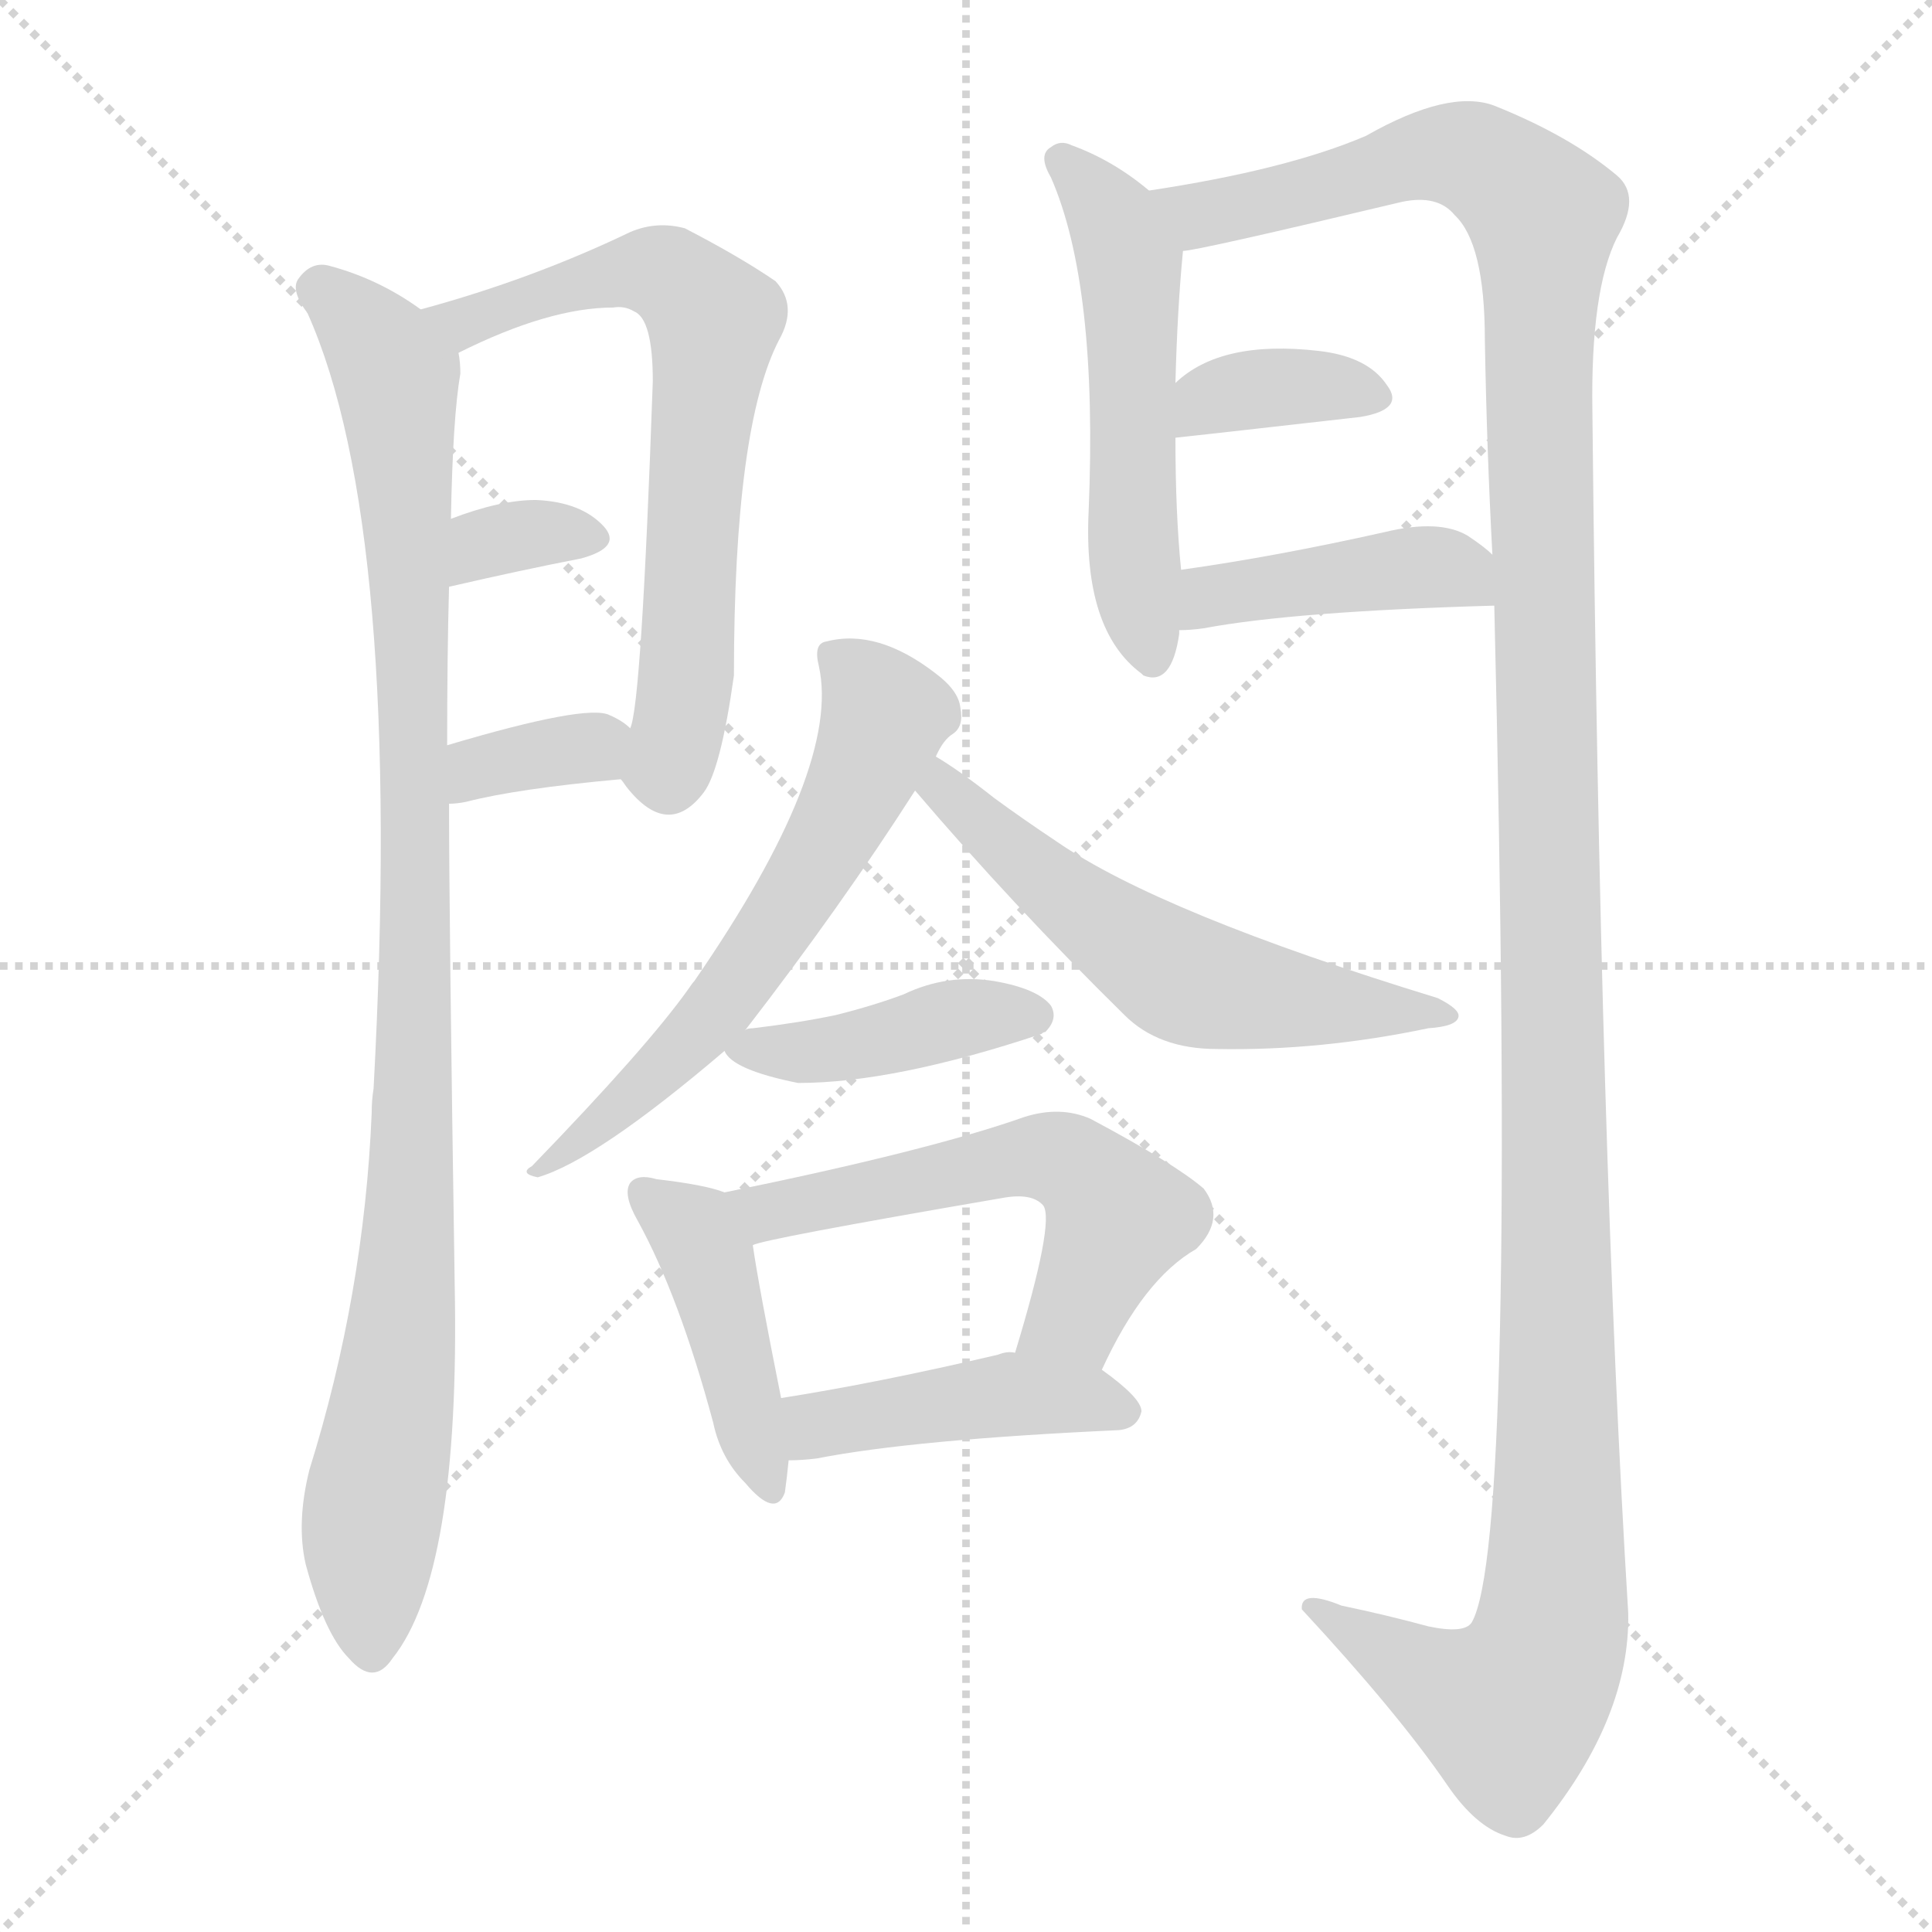 <svg version="1.1" viewBox="0 0 1024 1024" xmlns="http://www.w3.org/2000/svg">
  <g stroke="lightgray" stroke-dasharray="1,1" stroke-width="1" transform="scale(4, 4)">
    <line x1="0" y1="0" x2="256" y2="256"></line>
    <line x1="256" y1="0" x2="0" y2="256"></line>
    <line x1="128" y1="0" x2="128" y2="256"></line>
    <line x1="0" y1="128" x2="256" y2="128"></line>
  </g>
<g transform="scale(1, -1) translate(0, -900)">
   <style type="text/css">
    @keyframes keyframes0 {
      from {
       stroke: blue;
       stroke-dashoffset: 994;
       stroke-width: 128;
       }
       76% {
       animation-timing-function: step-end;
       stroke: blue;
       stroke-dashoffset: 0;
       stroke-width: 128;
       }
       to {
       stroke: black;
       stroke-width: 1024;
       }
       }
       #make-me-a-hanzi-animation-0 {
         animation: keyframes0 1.059s both;
         animation-delay: 0s;
         animation-timing-function: linear;
       }
    @keyframes keyframes1 {
      from {
       stroke: blue;
       stroke-dashoffset: 669;
       stroke-width: 128;
       }
       69% {
       animation-timing-function: step-end;
       stroke: blue;
       stroke-dashoffset: 0;
       stroke-width: 128;
       }
       to {
       stroke: black;
       stroke-width: 1024;
       }
       }
       #make-me-a-hanzi-animation-1 {
         animation: keyframes1 0.794s both;
         animation-delay: 1.059s;
         animation-timing-function: linear;
       }
    @keyframes keyframes2 {
      from {
       stroke: blue;
       stroke-dashoffset: 332;
       stroke-width: 128;
       }
       52% {
       animation-timing-function: step-end;
       stroke: blue;
       stroke-dashoffset: 0;
       stroke-width: 128;
       }
       to {
       stroke: black;
       stroke-width: 1024;
       }
       }
       #make-me-a-hanzi-animation-2 {
         animation: keyframes2 0.52s both;
         animation-delay: 1.853s;
         animation-timing-function: linear;
       }
    @keyframes keyframes3 {
      from {
       stroke: blue;
       stroke-dashoffset: 344;
       stroke-width: 128;
       }
       53% {
       animation-timing-function: step-end;
       stroke: blue;
       stroke-dashoffset: 0;
       stroke-width: 128;
       }
       to {
       stroke: black;
       stroke-width: 1024;
       }
       }
       #make-me-a-hanzi-animation-3 {
         animation: keyframes3 0.53s both;
         animation-delay: 2.374s;
         animation-timing-function: linear;
       }
    @keyframes keyframes4 {
      from {
       stroke: blue;
       stroke-dashoffset: 535;
       stroke-width: 128;
       }
       64% {
       animation-timing-function: step-end;
       stroke: blue;
       stroke-dashoffset: 0;
       stroke-width: 128;
       }
       to {
       stroke: black;
       stroke-width: 1024;
       }
       }
       #make-me-a-hanzi-animation-4 {
         animation: keyframes4 0.685s both;
         animation-delay: 2.903s;
         animation-timing-function: linear;
       }
    @keyframes keyframes5 {
      from {
       stroke: blue;
       stroke-dashoffset: 1384;
       stroke-width: 128;
       }
       82% {
       animation-timing-function: step-end;
       stroke: blue;
       stroke-dashoffset: 0;
       stroke-width: 128;
       }
       to {
       stroke: black;
       stroke-width: 1024;
       }
       }
       #make-me-a-hanzi-animation-5 {
         animation: keyframes5 1.376s both;
         animation-delay: 3.589s;
         animation-timing-function: linear;
       }
    @keyframes keyframes6 {
      from {
       stroke: blue;
       stroke-dashoffset: 364;
       stroke-width: 128;
       }
       54% {
       animation-timing-function: step-end;
       stroke: blue;
       stroke-dashoffset: 0;
       stroke-width: 128;
       }
       to {
       stroke: black;
       stroke-width: 1024;
       }
       }
       #make-me-a-hanzi-animation-6 {
         animation: keyframes6 0.546s both;
         animation-delay: 4.965s;
         animation-timing-function: linear;
       }
    @keyframes keyframes7 {
      from {
       stroke: blue;
       stroke-dashoffset: 419;
       stroke-width: 128;
       }
       58% {
       animation-timing-function: step-end;
       stroke: blue;
       stroke-dashoffset: 0;
       stroke-width: 128;
       }
       to {
       stroke: black;
       stroke-width: 1024;
       }
       }
       #make-me-a-hanzi-animation-7 {
         animation: keyframes7 0.591s both;
         animation-delay: 5.511s;
         animation-timing-function: linear;
       }
    @keyframes keyframes8 {
      from {
       stroke: blue;
       stroke-dashoffset: 600;
       stroke-width: 128;
       }
       66% {
       animation-timing-function: step-end;
       stroke: blue;
       stroke-dashoffset: 0;
       stroke-width: 128;
       }
       to {
       stroke: black;
       stroke-width: 1024;
       }
       }
       #make-me-a-hanzi-animation-8 {
         animation: keyframes8 0.738s both;
         animation-delay: 6.102s;
         animation-timing-function: linear;
       }
    @keyframes keyframes9 {
      from {
       stroke: blue;
       stroke-dashoffset: 568;
       stroke-width: 128;
       }
       65% {
       animation-timing-function: step-end;
       stroke: blue;
       stroke-dashoffset: 0;
       stroke-width: 128;
       }
       to {
       stroke: black;
       stroke-width: 1024;
       }
       }
       #make-me-a-hanzi-animation-9 {
         animation: keyframes9 0.712s both;
         animation-delay: 6.841s;
         animation-timing-function: linear;
       }
    @keyframes keyframes10 {
      from {
       stroke: blue;
       stroke-dashoffset: 414;
       stroke-width: 128;
       }
       57% {
       animation-timing-function: step-end;
       stroke: blue;
       stroke-dashoffset: 0;
       stroke-width: 128;
       }
       to {
       stroke: black;
       stroke-width: 1024;
       }
       }
       #make-me-a-hanzi-animation-10 {
         animation: keyframes10 0.587s both;
         animation-delay: 7.553s;
         animation-timing-function: linear;
       }
    @keyframes keyframes11 {
      from {
       stroke: blue;
       stroke-dashoffset: 427;
       stroke-width: 128;
       }
       58% {
       animation-timing-function: step-end;
       stroke: blue;
       stroke-dashoffset: 0;
       stroke-width: 128;
       }
       to {
       stroke: black;
       stroke-width: 1024;
       }
       }
       #make-me-a-hanzi-animation-11 {
         animation: keyframes11 0.597s both;
         animation-delay: 8.14s;
         animation-timing-function: linear;
       }
    @keyframes keyframes12 {
      from {
       stroke: blue;
       stroke-dashoffset: 553;
       stroke-width: 128;
       }
       64% {
       animation-timing-function: step-end;
       stroke: blue;
       stroke-dashoffset: 0;
       stroke-width: 128;
       }
       to {
       stroke: black;
       stroke-width: 1024;
       }
       }
       #make-me-a-hanzi-animation-12 {
         animation: keyframes12 0.7s both;
         animation-delay: 8.737s;
         animation-timing-function: linear;
       }
    @keyframes keyframes13 {
      from {
       stroke: blue;
       stroke-dashoffset: 436;
       stroke-width: 128;
       }
       59% {
       animation-timing-function: step-end;
       stroke: blue;
       stroke-dashoffset: 0;
       stroke-width: 128;
       }
       to {
       stroke: black;
       stroke-width: 1024;
       }
       }
       #make-me-a-hanzi-animation-13 {
         animation: keyframes13 0.605s both;
         animation-delay: 9.437s;
         animation-timing-function: linear;
       }
</style>
<path d="M 223.0 736.0 Q 201.0 752.0 175.0 759.0 Q 165.0 762.0 158.0 752.0 Q 154.0 746.0 163.0 734.0 Q 214.0 620.0 198.0 323.0 Q 197.0 317.0 197.0 310.0 Q 193.0 214.0 164.0 121.0 Q 157.0 93.0 162.0 71.0 Q 172.0 34.0 185.0 21.0 Q 198.0 6.0 208.0 21.0 Q 244.0 66.0 241.0 219.0 Q 238.0 414.0 238.0 474.0 L 237.0 505.0 Q 237.0 553.0 238.0 589.0 L 239.0 625.0 Q 240.0 679.0 244.0 702.0 Q 244.0 708.0 243.0 713.0 C 243.0 724.0 243.0 724.0 223.0 736.0 Z" fill="lightgray"></path> 
<path d="M 329.0 487.0 Q 330.0 486.0 332.0 483.0 Q 354.0 455.0 373.0 480.0 Q 382.0 492.0 389.0 542.0 Q 389.0 674.0 413.0 720.0 Q 423.0 738.0 411.0 751.0 Q 392.0 764.0 363.0 779.0 Q 348.0 783.0 334.0 777.0 Q 282.0 752.0 223.0 736.0 C 194.0 728.0 216.0 700.0 243.0 713.0 Q 291.0 737.0 325.0 737.0 Q 331.0 738.0 336.0 735.0 Q 346.0 731.0 346.0 698.0 Q 340.0 526.0 334.0 514.0 C 329.0 487.0 329.0 487.0 329.0 487.0 Z" fill="lightgray"></path> 
<path d="M 238.0 589.0 Q 277.0 598.0 308.0 604.0 Q 330.0 610.0 320.0 621.0 Q 308.0 634.0 284.0 635.0 Q 265.0 635.0 239.0 625.0 C 211.0 614.0 209.0 582.0 238.0 589.0 Z" fill="lightgray"></path> 
<path d="M 238.0 474.0 Q 242.0 474.0 247.0 475.0 Q 274.0 482.0 329.0 487.0 C 359.0 490.0 357.0 494.0 334.0 514.0 Q 330.0 518.0 323.0 521.0 Q 311.0 527.0 237.0 505.0 C 208.0 496.0 208.0 472.0 238.0 474.0 Z" fill="lightgray"></path> 
<path d="M 609.0 799.0 Q 590.0 815.0 568.0 823.0 Q 562.0 826.0 557.0 822.0 Q 550.0 818.0 557.0 806.0 Q 582.0 749.0 577.0 629.0 Q 574.0 566.0 605.0 543.0 L 606.0 542.0 Q 621.0 536.0 625.0 564.0 L 625.0 566.0 L 626.0 598.0 Q 623.0 628.0 623.0 668.0 L 623.0 697.0 Q 624.0 736.0 627.0 767.0 C 628.0 784.0 628.0 784.0 609.0 799.0 Z" fill="lightgray"></path> 
<path d="M 792.0 579.0 Q 804.0 81.0 780.0 40.0 Q 776.0 34.0 757.0 38.0 Q 735.0 44.0 711.0 49.0 Q 689.0 58.0 690.0 47.0 Q 741.0 -8.0 767.0 -46.0 Q 782.0 -68.0 798.0 -73.0 Q 808.0 -77.0 818.0 -67.0 Q 864.0 -10.0 863.0 45.0 Q 848.0 288.0 844.0 682.0 Q 843.0 746.0 857.0 774.0 Q 870.0 796.0 857.0 807.0 Q 832.0 828.0 792.0 844.0 Q 768.0 853.0 724.0 828.0 Q 682.0 810.0 609.0 799.0 C 579.0 794.0 598.0 761.0 627.0 767.0 Q 634.0 767.0 743.0 793.0 Q 762.0 797.0 771.0 786.0 Q 787.0 771.0 787.0 720.0 Q 788.0 662.0 791.0 606.0 L 792.0 579.0 Z" fill="lightgray"></path> 
<path d="M 623.0 668.0 Q 624.0 668.0 721.0 679.0 Q 745.0 683.0 735.0 696.0 Q 725.0 711.0 699.0 714.0 Q 647.0 720.0 623.0 697.0 C 601.0 677.0 593.0 665.0 623.0 668.0 Z" fill="lightgray"></path> 
<path d="M 625.0 566.0 Q 631.0 566.0 638.0 567.0 Q 686.0 576.0 792.0 579.0 C 821.0 580.0 814.0 586.0 791.0 606.0 Q 787.0 610.0 778.0 616.0 Q 763.0 625.0 734.0 618.0 Q 676.0 605.0 626.0 598.0 C 596.0 594.0 595.0 565.0 625.0 566.0 Z" fill="lightgray"></path> 
<path d="M 395.0 354.0 Q 446.0 420.0 485.0 481.0 L 496.0 499.0 Q 500.0 508.0 505.0 511.0 Q 511.0 515.0 509.0 525.0 Q 508.0 534.0 496.0 543.0 Q 465.0 567.0 438.0 560.0 Q 431.0 559.0 434.0 547.0 Q 446.0 493.0 368.0 380.0 Q 367.0 379.0 365.0 376.0 Q 343.0 345.0 282.0 282.0 Q 275.0 278.0 285.0 276.0 Q 316.0 285.0 384.0 343.0 L 395.0 354.0 Z" fill="lightgray"></path> 
<path d="M 485.0 481.0 Q 537.0 420.0 596.0 362.0 Q 614.0 344.0 645.0 344.0 Q 700.0 343.0 757.0 355.0 Q 772.0 356.0 773.0 361.0 Q 774.0 365.0 762.0 371.0 Q 615.0 416.0 560.0 454.0 Q 542.0 466.0 527.0 477.0 Q 508.0 492.0 496.0 499.0 C 471.0 515.0 465.0 504.0 485.0 481.0 Z" fill="lightgray"></path> 
<path d="M 384.0 343.0 Q 388.0 333.0 423.0 326.0 Q 474.0 326.0 552.0 352.0 Q 553.0 353.0 554.0 353.0 Q 561.0 360.0 557.0 367.0 Q 550.0 376.0 527.0 380.0 Q 502.0 384.0 479.0 373.0 Q 463.0 367.0 443.0 362.0 Q 424.0 358.0 399.0 355.0 Q 396.0 355.0 395.0 354.0 C 378.0 350.0 378.0 350.0 384.0 343.0 Z" fill="lightgray"></path> 
<path d="M 384.0 268.0 Q 374.0 272.0 348.0 275.0 Q 338.0 278.0 334.0 273.0 Q 330.0 267.0 338.0 253.0 Q 360.0 213.0 378.0 146.0 Q 382.0 127.0 395.0 114.0 Q 411.0 95.0 416.0 109.0 Q 417.0 116.0 418.0 126.0 L 414.0 159.0 Q 402.0 219.0 399.0 240.0 C 395.0 264.0 395.0 264.0 384.0 268.0 Z" fill="lightgray"></path> 
<path d="M 584.0 174.0 Q 606.0 222.0 634.0 238.0 Q 650.0 254.0 638.0 270.0 Q 623.0 283.0 578.0 307.0 Q 562.0 314.0 543.0 308.0 Q 492.0 290.0 384.0 268.0 C 355.0 262.0 370.0 232.0 399.0 240.0 Q 403.0 243.0 531.0 265.0 Q 547.0 268.0 553.0 261.0 Q 559.0 252.0 538.0 183.0 C 529.0 154.0 571.0 147.0 584.0 174.0 Z" fill="lightgray"></path> 
<path d="M 418.0 126.0 Q 425.0 126.0 433.0 127.0 Q 484.0 137.0 593.0 142.0 Q 603.0 143.0 605.0 152.0 Q 605.0 159.0 584.0 174.0 L 538.0 183.0 Q 534.0 184.0 529.0 182.0 Q 465.0 167.0 414.0 159.0 C 384.0 154.0 388.0 125.0 418.0 126.0 Z" fill="lightgray"></path> 
      <clipPath id="make-me-a-hanzi-clip-0">
      <path d="M 223.0 736.0 Q 201.0 752.0 175.0 759.0 Q 165.0 762.0 158.0 752.0 Q 154.0 746.0 163.0 734.0 Q 214.0 620.0 198.0 323.0 Q 197.0 317.0 197.0 310.0 Q 193.0 214.0 164.0 121.0 Q 157.0 93.0 162.0 71.0 Q 172.0 34.0 185.0 21.0 Q 198.0 6.0 208.0 21.0 Q 244.0 66.0 241.0 219.0 Q 238.0 414.0 238.0 474.0 L 237.0 505.0 Q 237.0 553.0 238.0 589.0 L 239.0 625.0 Q 240.0 679.0 244.0 702.0 Q 244.0 708.0 243.0 713.0 C 243.0 724.0 243.0 724.0 223.0 736.0 Z" fill="lightgray"></path>
      </clipPath>
      <path clip-path="url(#make-me-a-hanzi-clip-0)" d="M 169.0 747.0 L 205.0 709.0 L 216.0 636.0 L 219.0 276.0 L 210.0 165.0 L 196.0 89.0 L 197.0 26.0 " fill="none" id="make-me-a-hanzi-animation-0" stroke-dasharray="866 1732" stroke-linecap="round"></path>

      <clipPath id="make-me-a-hanzi-clip-1">
      <path d="M 329.0 487.0 Q 330.0 486.0 332.0 483.0 Q 354.0 455.0 373.0 480.0 Q 382.0 492.0 389.0 542.0 Q 389.0 674.0 413.0 720.0 Q 423.0 738.0 411.0 751.0 Q 392.0 764.0 363.0 779.0 Q 348.0 783.0 334.0 777.0 Q 282.0 752.0 223.0 736.0 C 194.0 728.0 216.0 700.0 243.0 713.0 Q 291.0 737.0 325.0 737.0 Q 331.0 738.0 336.0 735.0 Q 346.0 731.0 346.0 698.0 Q 340.0 526.0 334.0 514.0 C 329.0 487.0 329.0 487.0 329.0 487.0 Z" fill="lightgray"></path>
      </clipPath>
      <path clip-path="url(#make-me-a-hanzi-clip-1)" d="M 232.0 733.0 L 248.0 731.0 L 347.0 757.0 L 378.0 730.0 L 368.0 657.0 L 364.0 536.0 L 353.0 492.0 L 340.0 492.0 " fill="none" id="make-me-a-hanzi-animation-1" stroke-dasharray="541 1082" stroke-linecap="round"></path>

      <clipPath id="make-me-a-hanzi-clip-2">
      <path d="M 238.0 589.0 Q 277.0 598.0 308.0 604.0 Q 330.0 610.0 320.0 621.0 Q 308.0 634.0 284.0 635.0 Q 265.0 635.0 239.0 625.0 C 211.0 614.0 209.0 582.0 238.0 589.0 Z" fill="lightgray"></path>
      </clipPath>
      <path clip-path="url(#make-me-a-hanzi-clip-2)" d="M 245.0 595.0 L 251.0 607.0 L 267.0 615.0 L 312.0 614.0 " fill="none" id="make-me-a-hanzi-animation-2" stroke-dasharray="204 408" stroke-linecap="round"></path>

      <clipPath id="make-me-a-hanzi-clip-3">
      <path d="M 238.0 474.0 Q 242.0 474.0 247.0 475.0 Q 274.0 482.0 329.0 487.0 C 359.0 490.0 357.0 494.0 334.0 514.0 Q 330.0 518.0 323.0 521.0 Q 311.0 527.0 237.0 505.0 C 208.0 496.0 208.0 472.0 238.0 474.0 Z" fill="lightgray"></path>
      </clipPath>
      <path clip-path="url(#make-me-a-hanzi-clip-3)" d="M 242.0 482.0 L 254.0 495.0 L 323.0 509.0 " fill="none" id="make-me-a-hanzi-animation-3" stroke-dasharray="216 432" stroke-linecap="round"></path>

      <clipPath id="make-me-a-hanzi-clip-4">
      <path d="M 609.0 799.0 Q 590.0 815.0 568.0 823.0 Q 562.0 826.0 557.0 822.0 Q 550.0 818.0 557.0 806.0 Q 582.0 749.0 577.0 629.0 Q 574.0 566.0 605.0 543.0 L 606.0 542.0 Q 621.0 536.0 625.0 564.0 L 625.0 566.0 L 626.0 598.0 Q 623.0 628.0 623.0 668.0 L 623.0 697.0 Q 624.0 736.0 627.0 767.0 C 628.0 784.0 628.0 784.0 609.0 799.0 Z" fill="lightgray"></path>
      </clipPath>
      <path clip-path="url(#make-me-a-hanzi-clip-4)" d="M 563.0 814.0 L 589.0 786.0 L 598.0 759.0 L 601.0 602.0 L 611.0 548.0 " fill="none" id="make-me-a-hanzi-animation-4" stroke-dasharray="407 814" stroke-linecap="round"></path>

      <clipPath id="make-me-a-hanzi-clip-5">
      <path d="M 792.0 579.0 Q 804.0 81.0 780.0 40.0 Q 776.0 34.0 757.0 38.0 Q 735.0 44.0 711.0 49.0 Q 689.0 58.0 690.0 47.0 Q 741.0 -8.0 767.0 -46.0 Q 782.0 -68.0 798.0 -73.0 Q 808.0 -77.0 818.0 -67.0 Q 864.0 -10.0 863.0 45.0 Q 848.0 288.0 844.0 682.0 Q 843.0 746.0 857.0 774.0 Q 870.0 796.0 857.0 807.0 Q 832.0 828.0 792.0 844.0 Q 768.0 853.0 724.0 828.0 Q 682.0 810.0 609.0 799.0 C 579.0 794.0 598.0 761.0 627.0 767.0 Q 634.0 767.0 743.0 793.0 Q 762.0 797.0 771.0 786.0 Q 787.0 771.0 787.0 720.0 Q 788.0 662.0 791.0 606.0 L 792.0 579.0 Z" fill="lightgray"></path>
      </clipPath>
      <path clip-path="url(#make-me-a-hanzi-clip-5)" d="M 618.0 797.0 L 628.0 789.0 L 649.0 788.0 L 769.0 819.0 L 788.0 813.0 L 818.0 784.0 L 815.0 699.0 L 826.0 196.0 L 821.0 30.0 L 800.0 -6.0 L 776.0 1.0 L 700.0 44.0 " fill="none" id="make-me-a-hanzi-animation-5" stroke-dasharray="1256 2512" stroke-linecap="round"></path>

      <clipPath id="make-me-a-hanzi-clip-6">
      <path d="M 623.0 668.0 Q 624.0 668.0 721.0 679.0 Q 745.0 683.0 735.0 696.0 Q 725.0 711.0 699.0 714.0 Q 647.0 720.0 623.0 697.0 C 601.0 677.0 593.0 665.0 623.0 668.0 Z" fill="lightgray"></path>
      </clipPath>
      <path clip-path="url(#make-me-a-hanzi-clip-6)" d="M 623.0 675.0 L 640.0 688.0 L 672.0 695.0 L 726.0 689.0 " fill="none" id="make-me-a-hanzi-animation-6" stroke-dasharray="236 472" stroke-linecap="round"></path>

      <clipPath id="make-me-a-hanzi-clip-7">
      <path d="M 625.0 566.0 Q 631.0 566.0 638.0 567.0 Q 686.0 576.0 792.0 579.0 C 821.0 580.0 814.0 586.0 791.0 606.0 Q 787.0 610.0 778.0 616.0 Q 763.0 625.0 734.0 618.0 Q 676.0 605.0 626.0 598.0 C 596.0 594.0 595.0 565.0 625.0 566.0 Z" fill="lightgray"></path>
      </clipPath>
      <path clip-path="url(#make-me-a-hanzi-clip-7)" d="M 631.0 571.0 L 650.0 586.0 L 746.0 599.0 L 771.0 598.0 L 781.0 585.0 " fill="none" id="make-me-a-hanzi-animation-7" stroke-dasharray="291 582" stroke-linecap="round"></path>

      <clipPath id="make-me-a-hanzi-clip-8">
      <path d="M 395.0 354.0 Q 446.0 420.0 485.0 481.0 L 496.0 499.0 Q 500.0 508.0 505.0 511.0 Q 511.0 515.0 509.0 525.0 Q 508.0 534.0 496.0 543.0 Q 465.0 567.0 438.0 560.0 Q 431.0 559.0 434.0 547.0 Q 446.0 493.0 368.0 380.0 Q 367.0 379.0 365.0 376.0 Q 343.0 345.0 282.0 282.0 Q 275.0 278.0 285.0 276.0 Q 316.0 285.0 384.0 343.0 L 395.0 354.0 Z" fill="lightgray"></path>
      </clipPath>
      <path clip-path="url(#make-me-a-hanzi-clip-8)" d="M 446.0 550.0 L 468.0 518.0 L 430.0 437.0 L 366.0 348.0 L 305.0 293.0 L 290.0 289.0 L 288.0 281.0 " fill="none" id="make-me-a-hanzi-animation-8" stroke-dasharray="472 944" stroke-linecap="round"></path>

      <clipPath id="make-me-a-hanzi-clip-9">
      <path d="M 485.0 481.0 Q 537.0 420.0 596.0 362.0 Q 614.0 344.0 645.0 344.0 Q 700.0 343.0 757.0 355.0 Q 772.0 356.0 773.0 361.0 Q 774.0 365.0 762.0 371.0 Q 615.0 416.0 560.0 454.0 Q 542.0 466.0 527.0 477.0 Q 508.0 492.0 496.0 499.0 C 471.0 515.0 465.0 504.0 485.0 481.0 Z" fill="lightgray"></path>
      </clipPath>
      <path clip-path="url(#make-me-a-hanzi-clip-9)" d="M 498.0 492.0 L 509.0 473.0 L 553.0 434.0 L 626.0 382.0 L 678.0 370.0 L 766.0 364.0 " fill="none" id="make-me-a-hanzi-animation-9" stroke-dasharray="440 880" stroke-linecap="round"></path>

      <clipPath id="make-me-a-hanzi-clip-10">
      <path d="M 384.0 343.0 Q 388.0 333.0 423.0 326.0 Q 474.0 326.0 552.0 352.0 Q 553.0 353.0 554.0 353.0 Q 561.0 360.0 557.0 367.0 Q 550.0 376.0 527.0 380.0 Q 502.0 384.0 479.0 373.0 Q 463.0 367.0 443.0 362.0 Q 424.0 358.0 399.0 355.0 Q 396.0 355.0 395.0 354.0 C 378.0 350.0 378.0 350.0 384.0 343.0 Z" fill="lightgray"></path>
      </clipPath>
      <path clip-path="url(#make-me-a-hanzi-clip-10)" d="M 393.0 345.0 L 416.0 341.0 L 510.0 361.0 L 549.0 362.0 " fill="none" id="make-me-a-hanzi-animation-10" stroke-dasharray="286 572" stroke-linecap="round"></path>

      <clipPath id="make-me-a-hanzi-clip-11">
      <path d="M 384.0 268.0 Q 374.0 272.0 348.0 275.0 Q 338.0 278.0 334.0 273.0 Q 330.0 267.0 338.0 253.0 Q 360.0 213.0 378.0 146.0 Q 382.0 127.0 395.0 114.0 Q 411.0 95.0 416.0 109.0 Q 417.0 116.0 418.0 126.0 L 414.0 159.0 Q 402.0 219.0 399.0 240.0 C 395.0 264.0 395.0 264.0 384.0 268.0 Z" fill="lightgray"></path>
      </clipPath>
      <path clip-path="url(#make-me-a-hanzi-clip-11)" d="M 342.0 268.0 L 374.0 236.0 L 406.0 114.0 " fill="none" id="make-me-a-hanzi-animation-11" stroke-dasharray="299 598" stroke-linecap="round"></path>

      <clipPath id="make-me-a-hanzi-clip-12">
      <path d="M 584.0 174.0 Q 606.0 222.0 634.0 238.0 Q 650.0 254.0 638.0 270.0 Q 623.0 283.0 578.0 307.0 Q 562.0 314.0 543.0 308.0 Q 492.0 290.0 384.0 268.0 C 355.0 262.0 370.0 232.0 399.0 240.0 Q 403.0 243.0 531.0 265.0 Q 547.0 268.0 553.0 261.0 Q 559.0 252.0 538.0 183.0 C 529.0 154.0 571.0 147.0 584.0 174.0 Z" fill="lightgray"></path>
      </clipPath>
      <path clip-path="url(#make-me-a-hanzi-clip-12)" d="M 395.0 265.0 L 408.0 258.0 L 545.0 287.0 L 565.0 284.0 L 593.0 255.0 L 570.0 202.0 L 548.0 194.0 " fill="none" id="make-me-a-hanzi-animation-12" stroke-dasharray="425 850" stroke-linecap="round"></path>

      <clipPath id="make-me-a-hanzi-clip-13">
      <path d="M 418.0 126.0 Q 425.0 126.0 433.0 127.0 Q 484.0 137.0 593.0 142.0 Q 603.0 143.0 605.0 152.0 Q 605.0 159.0 584.0 174.0 L 538.0 183.0 Q 534.0 184.0 529.0 182.0 Q 465.0 167.0 414.0 159.0 C 384.0 154.0 388.0 125.0 418.0 126.0 Z" fill="lightgray"></path>
      </clipPath>
      <path clip-path="url(#make-me-a-hanzi-clip-13)" d="M 421.0 154.0 L 432.0 144.0 L 536.0 161.0 L 595.0 152.0 " fill="none" id="make-me-a-hanzi-animation-13" stroke-dasharray="308 616" stroke-linecap="round"></path>

</g>
</svg>
